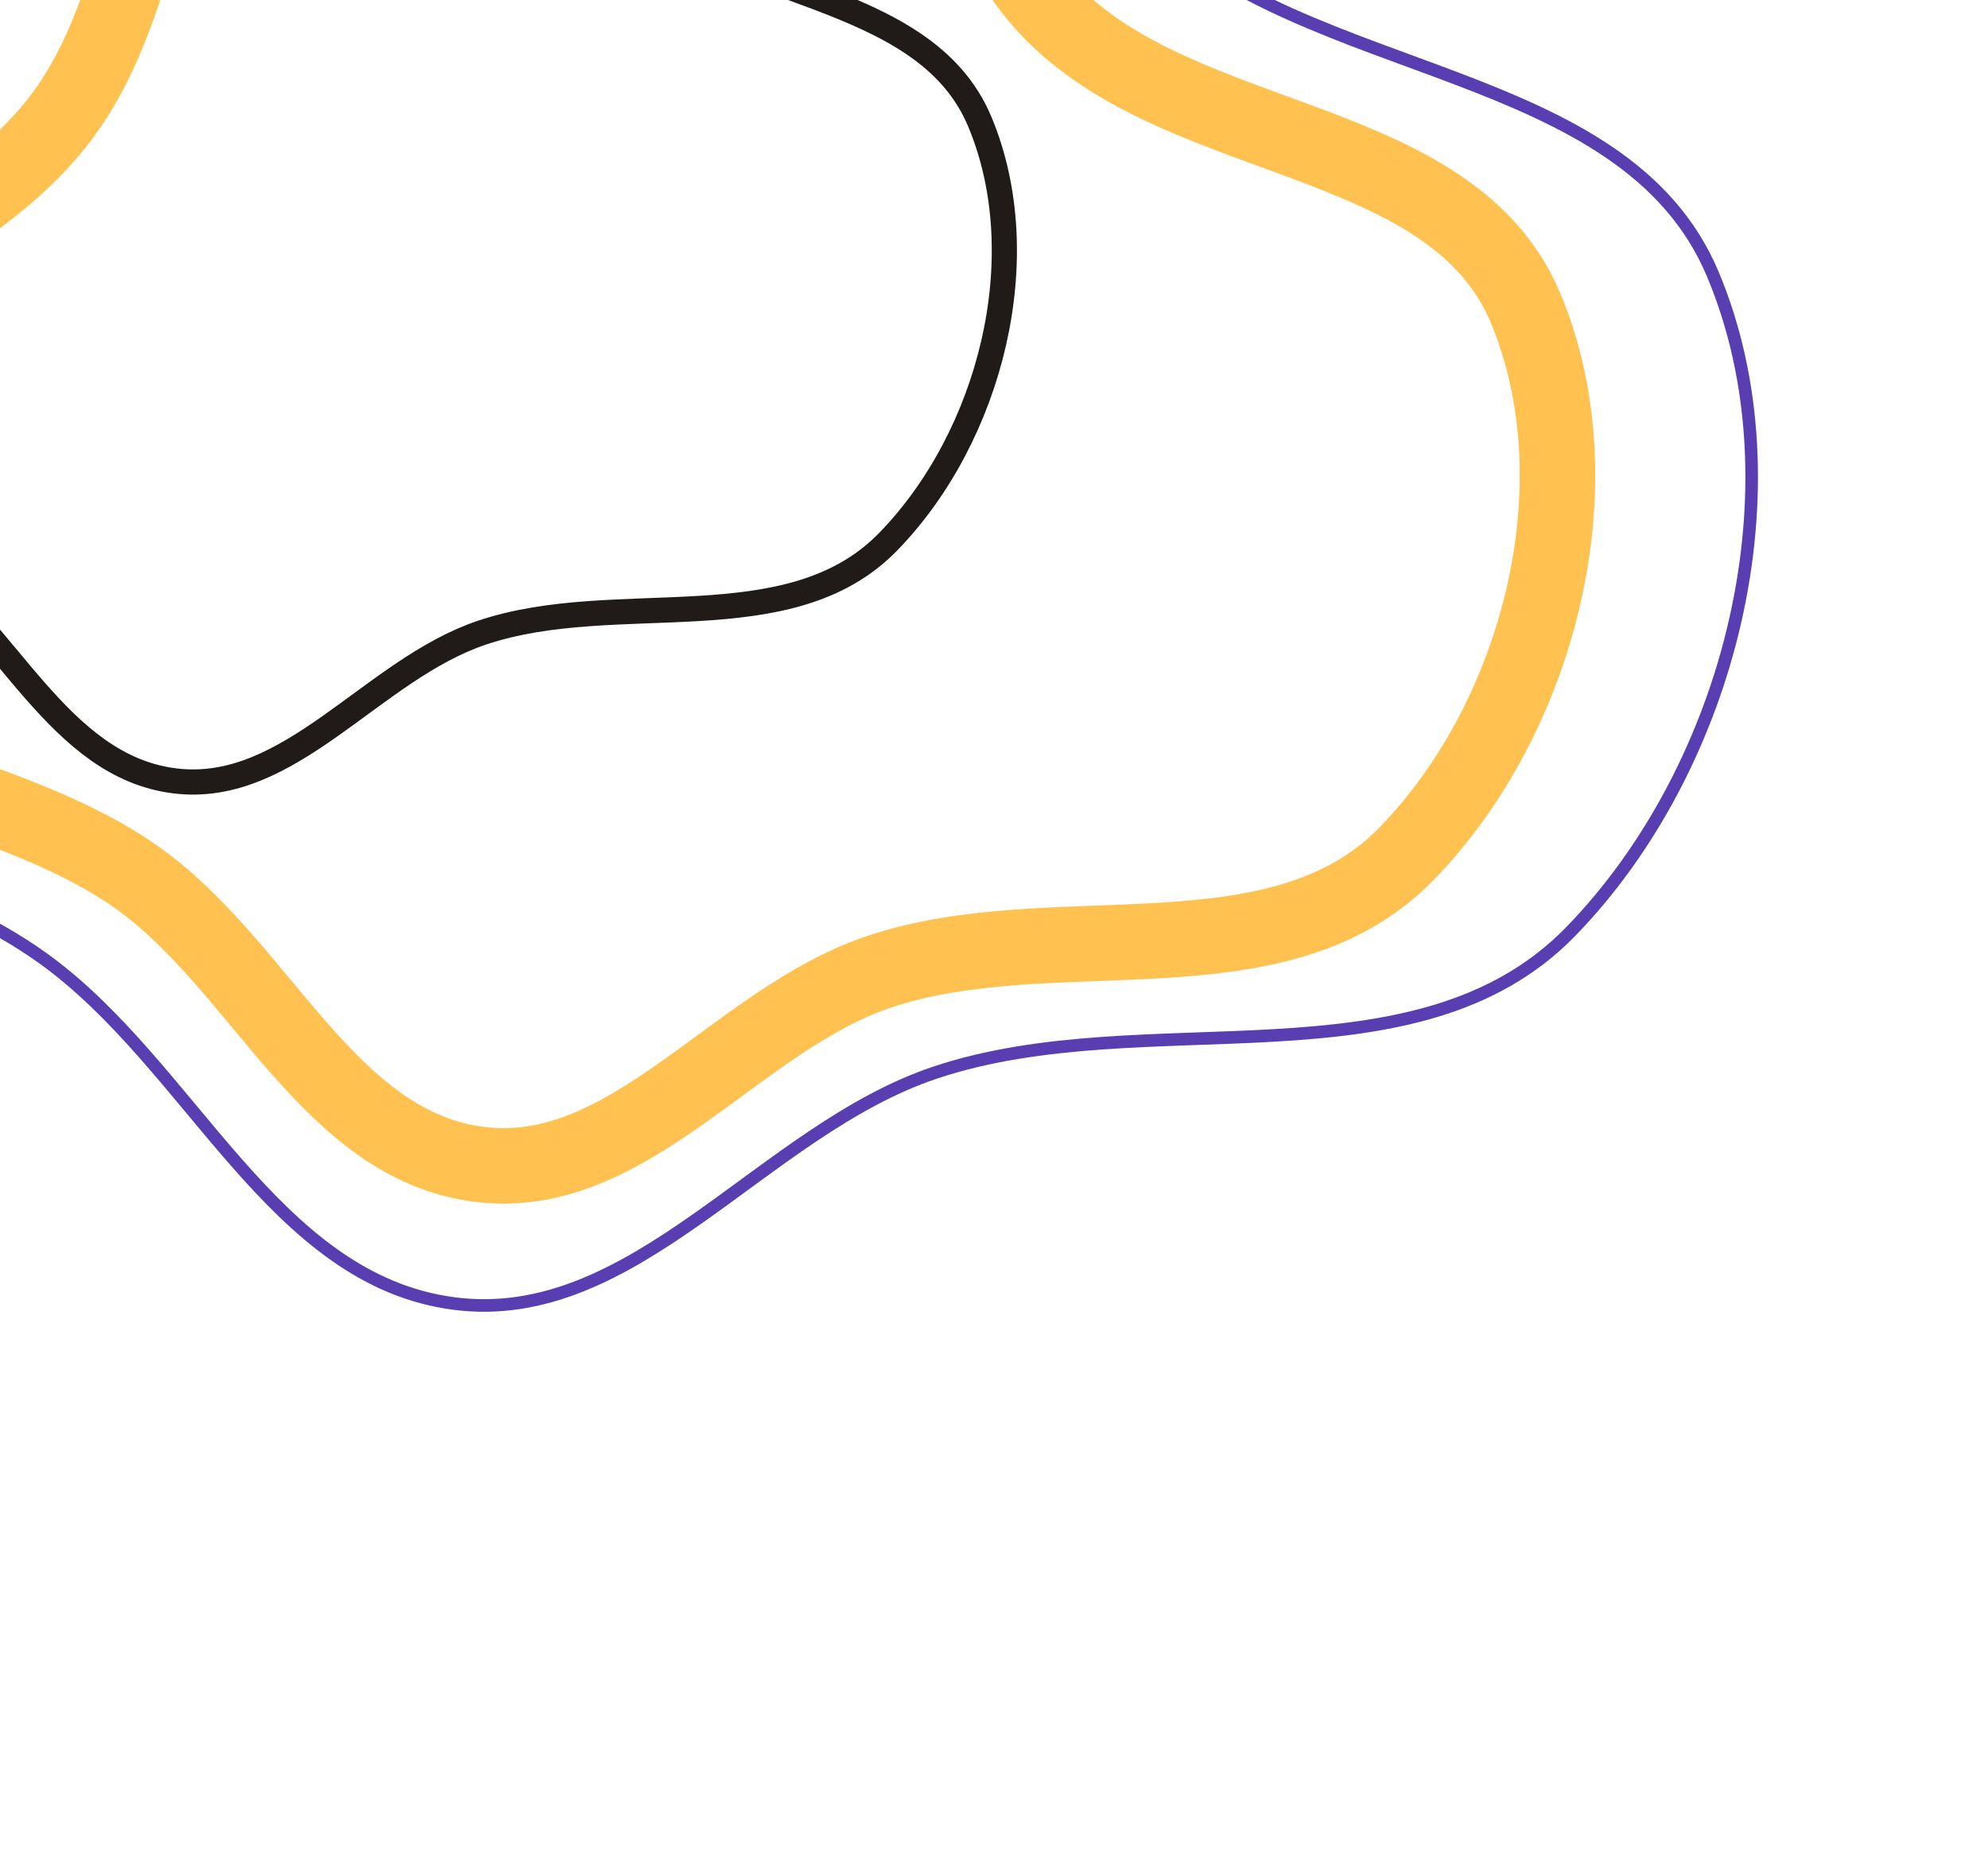 <svg width="158" height="148" viewBox="0 0 158 148" fill="none" xmlns="http://www.w3.org/2000/svg">
<path fill-rule="evenodd" clip-rule="evenodd" d="M91.08 -6.234C104.036 6.447 129.104 5.08 136.128 21.792C143.209 38.642 137.568 60.968 124.825 74.06C112.506 86.716 91.114 79.667 74.357 85.252C60.604 89.835 50.5 105.469 36.119 103.625C21.637 101.768 15.252 84.657 3.382 76.15C-12.859 64.51 -43.938 64.665 -45.975 44.79C-48.032 24.72 -16.17 19.349 -4.095 3.193C5.356 -9.45 3.464 -28.946 16.156 -38.331C29.815 -48.432 49.334 -54.56 64.956 -47.868C80.393 -41.254 79.078 -17.981 91.08 -6.234Z" stroke="#583EB1"/>
<path fill-rule="evenodd" clip-rule="evenodd" d="M83.905 1.309C94.637 11.809 115.445 10.632 121.246 24.487C127.095 38.456 122.375 56.992 111.776 67.877C101.53 78.399 83.787 72.587 69.87 77.249C58.447 81.076 50.035 94.065 38.102 92.559C26.085 91.043 20.814 76.856 10.977 69.817C-2.483 60.187 -28.279 60.367 -29.935 43.88C-31.608 27.229 -5.155 22.718 4.895 9.292C12.761 -1.215 11.223 -17.389 21.773 -25.198C33.127 -33.602 49.339 -38.72 62.293 -33.194C75.094 -27.733 73.963 -8.419 83.905 1.309Z" stroke="#FFC14F" stroke-width="6"/>
<path fill-rule="evenodd" clip-rule="evenodd" d="M49.125 -8.172C57.386 -0.089 73.404 -0.995 77.87 9.67C82.372 20.424 78.739 34.692 70.58 43.071C62.693 51.171 49.034 46.696 38.321 50.286C29.528 53.231 23.052 63.23 13.866 62.071C4.616 60.904 0.559 49.983 -7.014 44.565C-17.375 37.151 -37.232 37.29 -38.508 24.598C-39.795 11.781 -19.432 8.308 -11.696 -2.026C-5.641 -10.115 -6.824 -22.565 1.297 -28.577C10.037 -35.046 22.516 -38.986 32.488 -34.732C42.342 -30.528 41.472 -15.66 49.125 -8.172Z" stroke="#201A19" stroke-width="2"/>
</svg>
